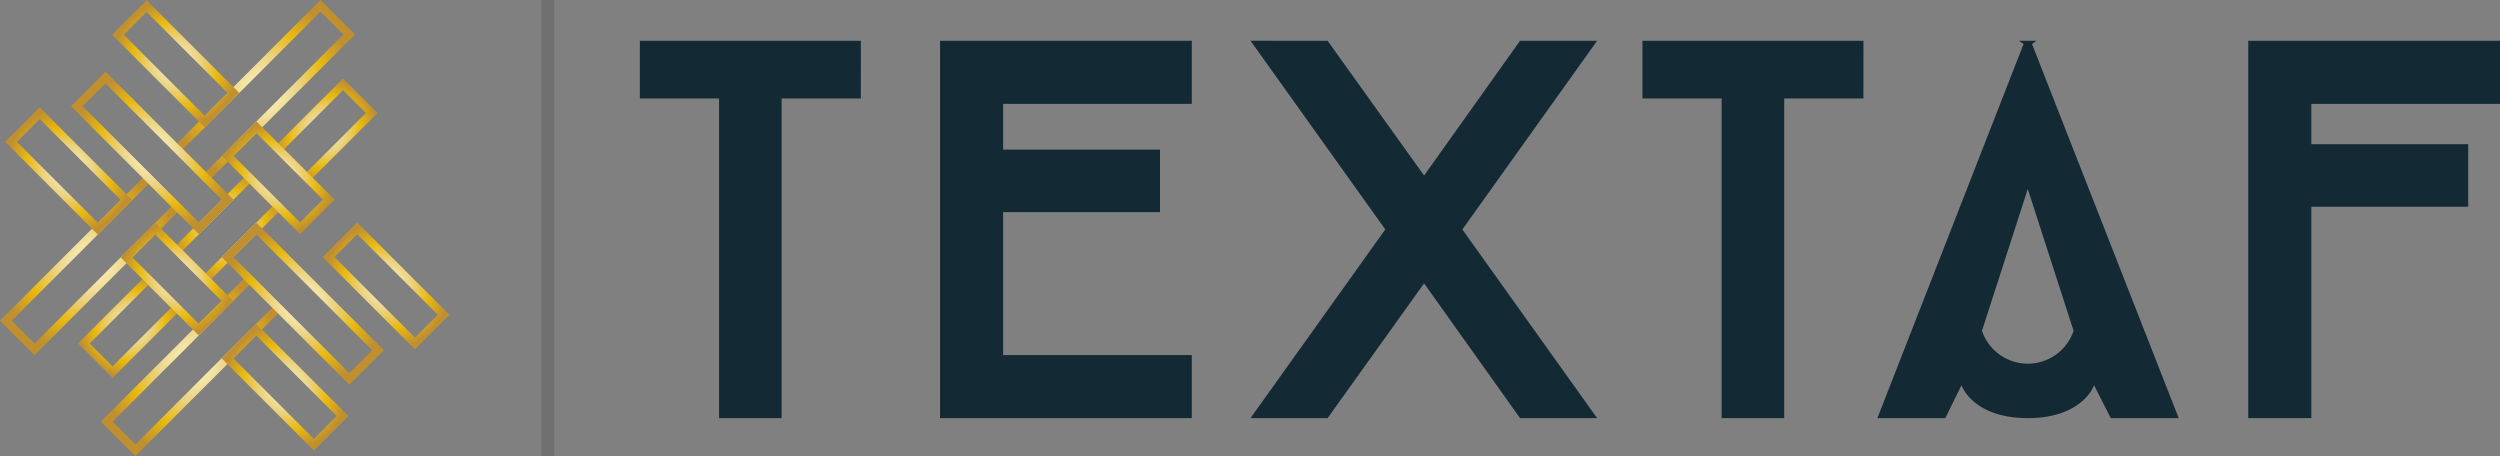 <svg xmlns="http://www.w3.org/2000/svg" xmlns:xlink="http://www.w3.org/1999/xlink" width="192.553" height="35.13" viewBox="0 0 192.553 35.13">
  <rect x="0" y="0" width="192.553" height="35.13" fill="#808080" stroke="none"/>
  <defs>
    <radialGradient id="radial-gradient" cx="0.5" cy="0.5" r="0.5" gradientTransform="translate(0)" gradientUnits="objectBoundingBox">
      <stop offset="0" stop-color="#fff9ca"/>
      <stop offset="0.116" stop-color="#faefb8"/>
      <stop offset="0.346" stop-color="#edd78c"/>
      <stop offset="0.371" stop-color="#ecd587"/>
      <stop offset="0.685" stop-color="#e9b910"/>
      <stop offset="1" stop-color="#c1902e"/>
    </radialGradient>
    <radialGradient id="radial-gradient-2" cx="0.5" cy="0.5" r="0.5" xlink:href="#radial-gradient"/>
    <radialGradient id="radial-gradient-3" cx="0.5" cy="0.5" r="0.5" xlink:href="#radial-gradient"/>
    <radialGradient id="radial-gradient-5" cx="0.5" cy="0.5" r="0.5" xlink:href="#radial-gradient"/>
    <radialGradient id="radial-gradient-6" cx="0.5" cy="0.5" r="0.5" xlink:href="#radial-gradient"/>
    <radialGradient id="radial-gradient-7" cx="0.5" cy="0.5" r="0.5" xlink:href="#radial-gradient"/>
    <radialGradient id="radial-gradient-8" cx="0.5" cy="0.5" r="0.5" xlink:href="#radial-gradient"/>
    <radialGradient id="radial-gradient-9" cx="0.5" cy="0.5" r="0.5" xlink:href="#radial-gradient"/>
    <radialGradient id="radial-gradient-10" cx="0.5" cy="0.5" r="0.5" xlink:href="#radial-gradient"/>
    <radialGradient id="radial-gradient-11" cx="0.5" cy="0.5" r="0.5" xlink:href="#radial-gradient"/>
    <radialGradient id="radial-gradient-12" cx="0.5" cy="0.5" r="0.5" xlink:href="#radial-gradient"/>
    <radialGradient id="radial-gradient-13" cx="0.5" cy="0.5" r="0.5" xlink:href="#radial-gradient"/>
    <radialGradient id="radial-gradient-14" cx="0.5" cy="0.5" r="0.5" xlink:href="#radial-gradient"/>
    <radialGradient id="radial-gradient-15" cx="0.5" cy="0.5" r="0.5" gradientTransform="matrix(1, 0, 0, 1, 0, 0)" xlink:href="#radial-gradient"/>
  </defs>
  <g id="Grupo_444" data-name="Grupo 444" transform="translate(-289.447 -41.935)">
    <path id="Caminho_1049" data-name="Caminho 1049" d="M355.749,49.518h-6.1V74.139H344.83V49.518h-6.1V45.075h17.023Z" fill="#132a34"/>
    <path id="Caminho_1050" data-name="Caminho 1050" d="M366.709,49.933v3.523h12.082v4.816H366.709V69.281H381.24v4.858H361.851V45.075H381.24v4.858Z" fill="#132a34"/>
    <path id="Caminho_1051" data-name="Caminho 1051" d="M396.144,59.607l-10.38-14.532H391.7l7.432,10.38,7.391-10.38h5.937l-10.38,14.532,10.38,14.532h-5.937l-7.391-10.38L391.7,74.139h-5.937Z" fill="#132a34"/>
    <path id="Caminho_1052" data-name="Caminho 1052" d="M432.969,49.518h-6.1V74.139H422.05V49.518h-6.1V45.075h17.023Z" fill="#132a34"/>
    <path id="Caminho_1053" data-name="Caminho 1053" d="M446.307,45.076l-.353.246,11.3,28.817h-5.232l-1.287-2.532s-.859,2.532-5.107,2.532-5.106-2.532-5.106-2.532l-1.246,2.532h-5.231l11.261-28.817-.354-.246ZM442.1,67.414a3.726,3.726,0,0,0,7.058,0l-3.529-10.921Z" fill="#132a34"/>
    <path id="Caminho_1054" data-name="Caminho 1054" d="M467.468,49.933V53.04H479.55v4.817H467.468V74.139h-4.857V45.075H482v4.858Z" fill="#132a34"/>
    <g id="Grupo_443" data-name="Grupo 443">
      <g id="Grupo_428" data-name="Grupo 428">
        <path id="Caminho_1055" data-name="Caminho 1055" d="M300.884,56.1l1.759,1.759-3.9,3.9-6.636,6.635-1.76-1.76L296.982,60l2.659-2.658,1.243-1.243m0-.9-1.693,1.692-2.658,2.659-7.086,7.084,2.658,2.659,7.086-7.085,4.351-4.351L300.884,55.2Z" fill="url(#radial-gradient)"/>
      </g>
      <g id="Grupo_429" data-name="Grupo 429">
        <path id="Caminho_1056" data-name="Caminho 1056" d="M314.13,42.834l1.759,1.76-6.673,6.674-2.658,2.659-1.243,1.242-1.76-1.759,1.243-1.243,2.659-2.659,6.673-6.674m0-.9-7.123,7.124-2.658,2.658-1.693,1.693,2.659,2.658,1.692-1.692,2.659-2.659,7.122-7.123-2.658-2.659Z" fill="url(#radial-gradient-2)"/>
      </g>
      <g id="Grupo_430" data-name="Grupo 430">
        <path id="Caminho_1057" data-name="Caminho 1057" d="M308.656,63.87l1.76,1.76-1.243,1.243-2.659,2.658-6.636,6.635-1.76-1.759,6.637-6.635,2.658-2.659,1.243-1.243m0-.9-1.692,1.693L304.3,67.322l-7.086,7.084,2.659,2.659,7.086-7.084,2.658-2.659,1.693-1.692-2.659-2.659Z" fill="url(#radial-gradient-3)"/>
      </g>
      <g id="Grupo_431" data-name="Grupo 431">
        <path id="Caminho_1058" data-name="Caminho 1058" d="M321.887,50.634l1.76,1.759-6.673,6.675-3.9,3.9-1.759-1.759,1.243-1.243,2.658-2.659,6.673-6.674m0-.9-7.122,7.124-2.659,2.658-1.692,1.693,2.658,2.658,4.351-4.351,7.123-7.124-2.659-2.658Z" fill="url(#radial-gradient-2)"/>
      </g>
      <g id="Grupo_432" data-name="Grupo 432">
        <path id="Caminho_1059" data-name="Caminho 1059" d="M308.668,56.079l1.759,1.76-1.243,1.243-2.658,2.659-1.243,1.243-1.76-1.76,1.243-1.243,2.659-2.659,1.243-1.243m0-.9-1.693,1.692-2.658,2.658-1.693,1.693,2.659,2.658,1.692-1.692,2.659-2.659,1.692-1.692-2.658-2.658Z" fill="url(#radial-gradient-5)"/>
      </g>
      <g id="Grupo_433" data-name="Grupo 433">
        <path id="Caminho_1060" data-name="Caminho 1060" d="M300.866,63.881l1.76,1.759-4.507,4.506-1.76-1.76,4.507-4.505m0-.9-5.406,5.4,2.659,2.659,5.406-5.4-2.659-2.658Z" fill="url(#radial-gradient-6)"/>
      </g>
      <g id="Grupo_434" data-name="Grupo 434">
        <path id="Caminho_1061" data-name="Caminho 1061" d="M315.865,48.881l1.761,1.759-4.545,4.546-1.76-1.76,4.544-4.545m0-.9-5.443,5.444,2.659,2.659,5.444-5.445-2.66-2.658Z" fill="url(#radial-gradient-7)"/>
      </g>
      <g id="Grupo_435" data-name="Grupo 435">
        <path id="Caminho_1062" data-name="Caminho 1062" d="M292.506,51.1l6.233,6.232-1.76,1.76-6.233-6.233,1.76-1.759m0-.9-2.659,2.658L296.979,60l2.658-2.659-7.131-7.131Z" fill="url(#radial-gradient-8)"/>
      </g>
      <g id="Grupo_436" data-name="Grupo 436">
        <path id="Caminho_1063" data-name="Caminho 1063" d="M301.394,59.993l5.119,5.119-1.759,1.76-1.23-1.23-2.659-2.659-1.23-1.23,1.759-1.76m0-.9-2.658,2.659,1.68,1.68,2.658,2.658,1.68,1.68,2.658-2.659-6.018-6.018Z" fill="url(#radial-gradient-9)"/>
      </g>
      <g id="Grupo_437" data-name="Grupo 437">
        <path id="Caminho_1064" data-name="Caminho 1064" d="M309.177,67.776l6.2,6.2-1.759,1.76-6.2-6.2,1.76-1.759m0-.9-2.659,2.658,7.1,7.1,2.658-2.659-7.1-7.1Z" fill="url(#radial-gradient-10)"/>
      </g>
      <g id="Grupo_438" data-name="Grupo 438">
        <path id="Caminho_1065" data-name="Caminho 1065" d="M309.2,52.19l5.119,5.119-1.76,1.759-5.119-5.119,1.76-1.759m0-.9-2.659,2.658,6.018,6.018,2.659-2.658L309.2,51.291Z" fill="url(#radial-gradient-11)"/>
      </g>
      <g id="Grupo_439" data-name="Grupo 439">
        <path id="Caminho_1066" data-name="Caminho 1066" d="M300.74,42.857l6.233,6.233-1.76,1.759-6.233-6.233,1.76-1.759m0-.9-2.659,2.658,7.132,7.132,2.659-2.658-7.132-7.132Z" fill="url(#radial-gradient-12)"/>
      </g>
      <g id="Grupo_440" data-name="Grupo 440">
        <path id="Caminho_1067" data-name="Caminho 1067" d="M316.963,59.976l6.2,6.2-1.759,1.76-6.2-6.2,1.759-1.759m0-.9L314.3,61.735l7.1,7.1,2.658-2.659-7.1-7.1Z" fill="url(#radial-gradient-13)"/>
      </g>
      <g id="Grupo_441" data-name="Grupo 441">
        <path id="Caminho_1068" data-name="Caminho 1068" d="M297.573,48.356l5.071,5.071,3.889,3.889-1.76,1.759-1.23-1.23-2.659-2.658-5.071-5.071,1.76-1.76m0-.9-2.659,2.659,5.521,5.52,2.658,2.659,1.68,1.679,2.659-2.658-4.339-4.338-5.52-5.521Z" fill="url(#radial-gradient-14)"/>
      </g>
      <g id="Grupo_442" data-name="Grupo 442">
        <path id="Caminho_1069" data-name="Caminho 1069" d="M309.184,59.981l1.231,1.23,2.658,2.659,5.041,5.041-1.76,1.759-8.929-8.929,1.759-1.76m0-.9-2.658,2.659,9.828,9.828,2.659-2.658-5.49-5.491-2.659-2.658-1.68-1.68Z" fill="url(#radial-gradient-15)"/>
      </g>
    </g>
    <line id="Linha_17" data-name="Linha 17" y2="35.13" transform="translate(331.636 41.935)" fill="#231f20" stroke="#707070" stroke-miterlimit="10" stroke-width="1"/>
  </g>
</svg>
